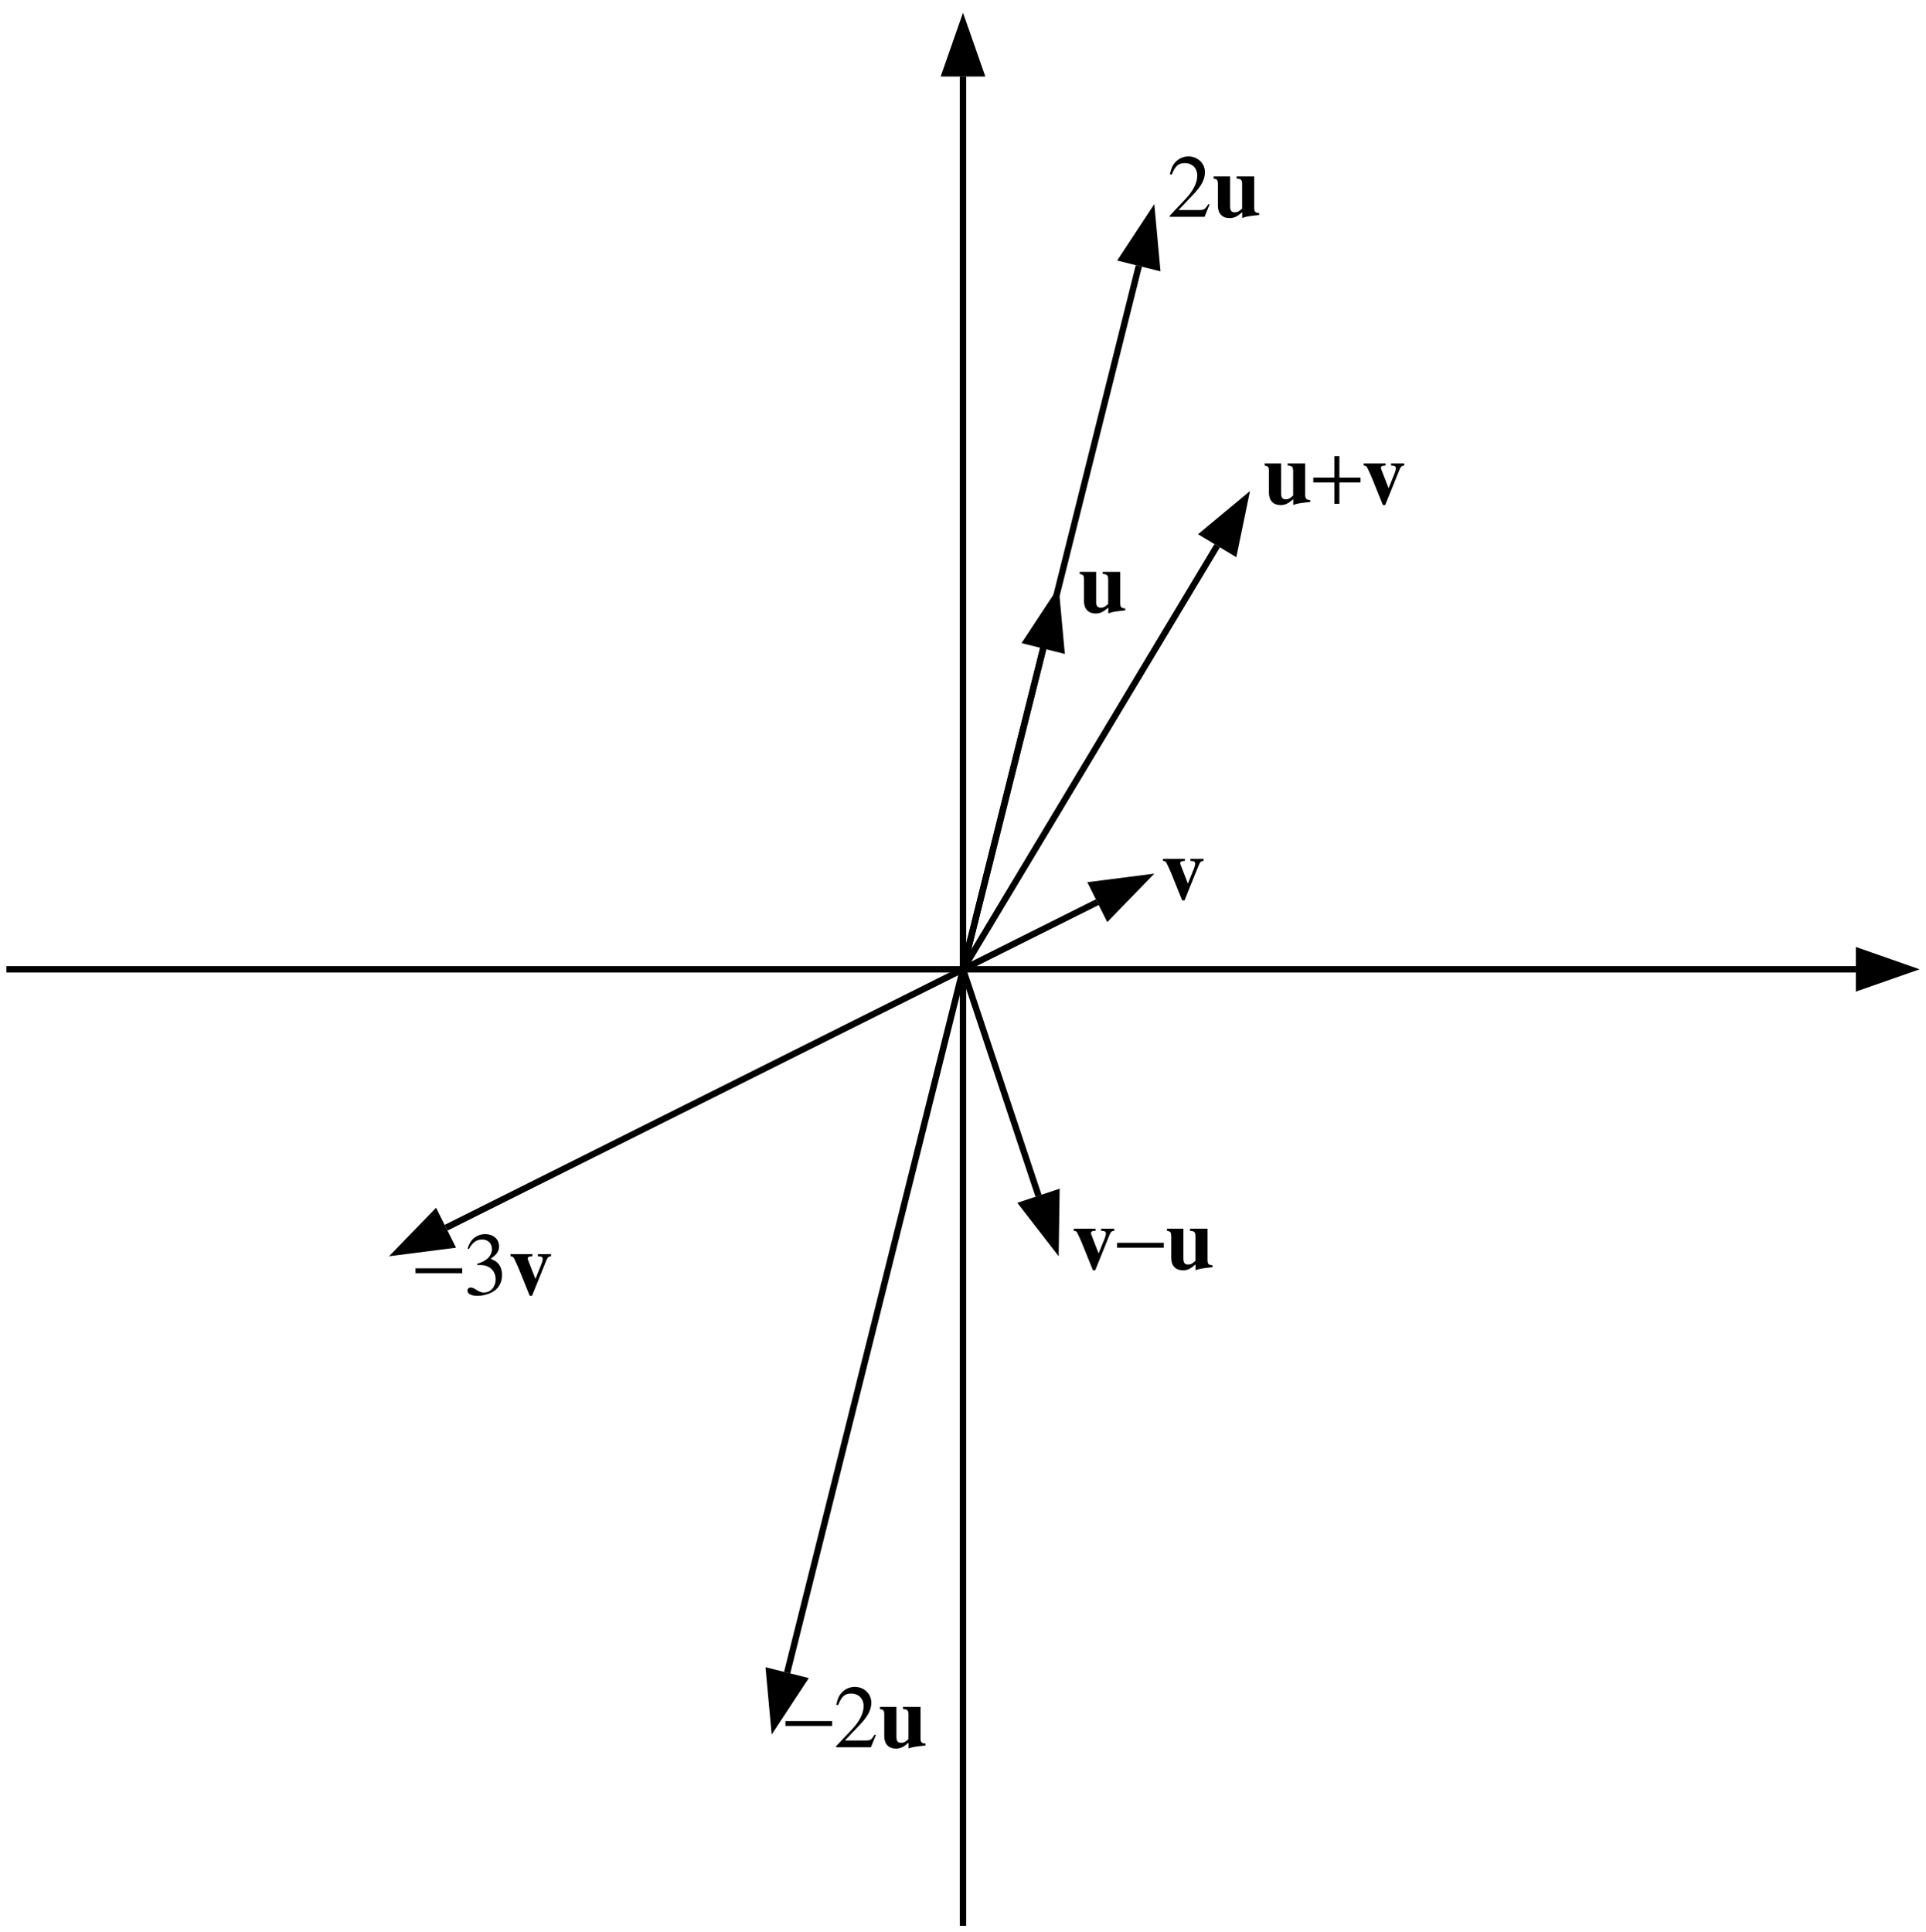 <?xml version="1.0" encoding="UTF-8"?>
<svg xmlns="http://www.w3.org/2000/svg" xmlns:xlink="http://www.w3.org/1999/xlink" width="302pt" height="303pt" viewBox="0 0 302 303" version="1.1">
<defs>
<g>
<symbol overflow="visible" id="glyph0-0">
<path style="stroke:none;" d=""/>
</symbol>
<symbol overflow="visible" id="glyph0-1">
<path style="stroke:none;" d="M 7.438 -0.594 C 6.844 -0.609 6.656 -0.797 6.656 -1.391 L 6.656 -6.328 L 3.906 -6.328 L 3.906 -6 C 4.578 -5.953 4.75 -5.797 4.766 -5.188 L 4.766 -1.297 C 4.312 -0.859 4.031 -0.703 3.625 -0.703 C 3.078 -0.703 2.875 -0.969 2.875 -1.688 L 2.875 -6.328 L 0.297 -6.328 L 0.297 -6 C 0.859 -5.891 0.953 -5.766 0.969 -5.188 L 0.969 -1.734 C 0.969 -0.516 1.656 0.203 2.781 0.203 C 3.5 0.203 3.969 -0.016 4.781 -0.719 L 4.781 0.188 C 5.359 -0.031 5.703 -0.078 6.578 -0.188 L 7.438 -0.281 Z M 7.438 -0.594 "/>
</symbol>
<symbol overflow="visible" id="glyph0-2">
<path style="stroke:none;" d="M 6.719 -6.328 L 4.656 -6.328 L 4.656 -6 C 5.25 -5.984 5.406 -5.875 5.406 -5.547 C 5.406 -5.375 5.344 -5.172 5.266 -4.922 L 4.266 -2.438 L 3.188 -5.219 C 3.078 -5.484 3.062 -5.547 3.062 -5.641 C 3.062 -5.859 3.203 -5.938 3.547 -5.984 C 3.578 -5.984 3.688 -5.984 3.797 -6 L 3.797 -6.328 L 0.359 -6.328 L 0.359 -6 C 0.672 -5.953 0.75 -5.922 0.844 -5.781 C 0.875 -5.797 1.516 -4.422 1.734 -3.859 L 3.375 0.203 L 3.734 0.203 L 5.938 -5.25 C 6.188 -5.859 6.297 -5.953 6.719 -6 Z M 6.719 -6.328 "/>
</symbol>
<symbol overflow="visible" id="glyph1-0">
<path style="stroke:none;" d=""/>
</symbol>
<symbol overflow="visible" id="glyph1-1">
<path style="stroke:none;" d="M 4.234 -7.469 L 3.453 -7.469 L 3.453 -4.109 L 0.141 -4.109 L 0.141 -3.344 L 3.453 -3.344 L 3.453 0 L 4.234 0 L 4.234 -3.344 L 7.547 -3.344 L 7.547 -4.109 L 4.234 -4.109 Z M 4.234 -7.469 "/>
</symbol>
<symbol overflow="visible" id="glyph1-2">
<path style="stroke:none;" d="M 0.156 -4.109 L 0.156 -3.344 L 7.484 -3.344 L 7.484 -4.109 Z M 0.156 -4.109 "/>
</symbol>
<symbol overflow="visible" id="glyph2-0">
<path style="stroke:none;" d=""/>
</symbol>
<symbol overflow="visible" id="glyph2-1">
<path style="stroke:none;" d="M 6.656 -1.922 L 6.469 -1.984 C 5.953 -1.172 5.797 -1.078 5.141 -1.062 L 1.797 -1.062 L 4.141 -3.531 C 5.391 -4.828 5.938 -5.891 5.938 -7 C 5.938 -8.391 4.797 -9.469 3.344 -9.469 C 2.578 -9.469 1.844 -9.156 1.328 -8.594 C 0.875 -8.125 0.672 -7.672 0.438 -6.672 L 0.734 -6.609 C 1.281 -7.984 1.781 -8.422 2.766 -8.422 C 3.953 -8.422 4.734 -7.625 4.734 -6.453 C 4.734 -5.344 4.094 -4.062 2.906 -2.812 L 0.422 -0.172 L 0.422 0 L 5.875 0 Z M 6.656 -1.922 "/>
</symbol>
<symbol overflow="visible" id="glyph2-2">
<path style="stroke:none;" d="M 2.141 -4.625 C 2.969 -4.625 3.297 -4.594 3.609 -4.469 C 4.5 -4.141 5.031 -3.359 5.031 -2.391 C 5.031 -1.203 4.234 -0.312 3.203 -0.312 C 2.812 -0.312 2.531 -0.406 2.016 -0.734 C 1.609 -1 1.375 -1.094 1.141 -1.094 C 0.812 -1.094 0.609 -0.891 0.609 -0.609 C 0.609 -0.109 1.203 0.203 2.188 0.203 C 3.25 0.203 4.359 -0.172 5.031 -0.734 C 5.688 -1.312 6.031 -2.125 6.031 -3.062 C 6.031 -3.797 5.812 -4.438 5.422 -4.875 C 5.125 -5.188 4.859 -5.344 4.25 -5.609 C 5.203 -6.266 5.562 -6.797 5.562 -7.547 C 5.562 -8.688 4.672 -9.469 3.375 -9.469 C 2.672 -9.469 2.062 -9.219 1.547 -8.781 C 1.141 -8.406 0.922 -8.031 0.625 -7.203 L 0.844 -7.141 C 1.406 -8.172 2.031 -8.625 2.906 -8.625 C 3.844 -8.625 4.453 -8.016 4.453 -7.125 C 4.453 -6.625 4.234 -6.125 3.891 -5.766 C 3.469 -5.344 3.078 -5.141 2.125 -4.797 Z M 2.141 -4.625 "/>
</symbol>
</g>
</defs>
<g id="surface1">
<path style="fill:none;stroke-width:10;stroke-linecap:butt;stroke-linejoin:miter;stroke:rgb(0%,0%,0%);stroke-opacity:1;stroke-miterlimit:10;" d="M 10 1510 L 1510 1510 " transform="matrix(0.1,0,0,-0.1,0,303)"/>
<path style="fill:none;stroke-width:10;stroke-linecap:butt;stroke-linejoin:miter;stroke:rgb(0%,0%,0%);stroke-opacity:1;stroke-miterlimit:10;" d="M 1510 1510 L 2910 1510 " transform="matrix(0.1,0,0,-0.1,0,303)"/>
<path style=" stroke:none;fill-rule:nonzero;fill:rgb(0%,0%,0%);fill-opacity:1;" d="M 301 152 L 291 148.5 L 291 155.5 "/>
<path style="fill:none;stroke-width:10;stroke-linecap:butt;stroke-linejoin:miter;stroke:rgb(0%,0%,0%);stroke-opacity:1;stroke-miterlimit:10;" d="M 1510 10 L 1510 1510 " transform="matrix(0.1,0,0,-0.1,0,303)"/>
<path style="fill:none;stroke-width:10;stroke-linecap:butt;stroke-linejoin:miter;stroke:rgb(0%,0%,0%);stroke-opacity:1;stroke-miterlimit:10;" d="M 1510 1510 L 1510 2910 " transform="matrix(0.1,0,0,-0.1,0,303)"/>
<path style=" stroke:none;fill-rule:nonzero;fill:rgb(0%,0%,0%);fill-opacity:1;" d="M 151 2 L 147.5 12 L 154.5 12 "/>
<path style="fill:none;stroke-width:10;stroke-linecap:butt;stroke-linejoin:miter;stroke:rgb(0%,0%,0%);stroke-opacity:1;stroke-miterlimit:10;" d="M 1510 1510 L 1635.742 2012.969 " transform="matrix(0.1,0,0,-0.1,0,303)"/>
<path style=" stroke:none;fill-rule:nonzero;fill:rgb(0%,0%,0%);fill-opacity:1;" d="M 166 92 L 160.18 100.852 L 166.969 102.551 "/>
<g style="fill:rgb(0%,0%,0%);fill-opacity:1;">
  <use xlink:href="#glyph0-1" x="169" y="96"/>
</g>
<path style="fill:none;stroke-width:10;stroke-linecap:butt;stroke-linejoin:miter;stroke:rgb(0%,0%,0%);stroke-opacity:1;stroke-miterlimit:10;" d="M 1510 1510 L 1720.547 1615.273 " transform="matrix(0.1,0,0,-0.1,0,303)"/>
<path style=" stroke:none;fill-rule:nonzero;fill:rgb(0%,0%,0%);fill-opacity:1;" d="M 181 137 L 170.492 138.344 L 173.621 144.602 "/>
<g style="fill:rgb(0%,0%,0%);fill-opacity:1;">
  <use xlink:href="#glyph0-2" x="182" y="141"/>
</g>
<path style="fill:none;stroke-width:10;stroke-linecap:butt;stroke-linejoin:miter;stroke:rgb(0%,0%,0%);stroke-opacity:1;stroke-miterlimit:10;" d="M 1510 1510 L 1908.555 2174.258 " transform="matrix(0.1,0,0,-0.1,0,303)"/>
<path style=" stroke:none;fill-rule:nonzero;fill:rgb(0%,0%,0%);fill-opacity:1;" d="M 196 77 L 187.855 83.773 L 193.855 87.375 "/>
<g style="fill:rgb(0%,0%,0%);fill-opacity:1;">
  <use xlink:href="#glyph0-1" x="198" y="79"/>
</g>
<g style="fill:rgb(0%,0%,0%);fill-opacity:1;">
  <use xlink:href="#glyph1-1" x="205.784" y="79"/>
</g>
<g style="fill:rgb(0%,0%,0%);fill-opacity:1;">
  <use xlink:href="#glyph0-2" x="213.47" y="79"/>
</g>
<path style="fill:none;stroke-width:10;stroke-linecap:butt;stroke-linejoin:miter;stroke:rgb(0%,0%,0%);stroke-opacity:1;stroke-miterlimit:10;" d="M 1510 1510 L 1628.398 1154.883 " transform="matrix(0.1,0,0,-0.1,0,303)"/>
<path style=" stroke:none;fill-rule:nonzero;fill:rgb(0%,0%,0%);fill-opacity:1;" d="M 166 197 L 166.156 186.406 L 159.516 188.621 "/>
<g style="fill:rgb(0%,0%,0%);fill-opacity:1;">
  <use xlink:href="#glyph0-2" x="168" y="199"/>
</g>
<g style="fill:rgb(0%,0%,0%);fill-opacity:1;">
  <use xlink:href="#glyph1-2" x="175" y="199"/>
</g>
<g style="fill:rgb(0%,0%,0%);fill-opacity:1;">
  <use xlink:href="#glyph0-1" x="182.686" y="199"/>
</g>
<path style="fill:none;stroke-width:10;stroke-linecap:butt;stroke-linejoin:miter;stroke:rgb(0%,0%,0%);stroke-opacity:1;stroke-miterlimit:10;" d="M 1510 1510 L 1785.742 2612.969 " transform="matrix(0.1,0,0,-0.1,0,303)"/>
<path style=" stroke:none;fill-rule:nonzero;fill:rgb(0%,0%,0%);fill-opacity:1;" d="M 181 32 L 175.18 40.852 L 181.969 42.551 "/>
<g style="fill:rgb(0%,0%,0%);fill-opacity:1;">
  <use xlink:href="#glyph2-1" x="183" y="34"/>
</g>
<g style="fill:rgb(0%,0%,0%);fill-opacity:1;">
  <use xlink:href="#glyph0-1" x="190" y="34"/>
</g>
<path style="fill:none;stroke-width:10;stroke-linecap:butt;stroke-linejoin:miter;stroke:rgb(0%,0%,0%);stroke-opacity:1;stroke-miterlimit:10;" d="M 1510 1510 L 1234.258 407.031 " transform="matrix(0.1,0,0,-0.1,0,303)"/>
<path style=" stroke:none;fill-rule:nonzero;fill:rgb(0%,0%,0%);fill-opacity:1;" d="M 121 272 L 126.82 263.148 L 120.031 261.449 "/>
<g style="fill:rgb(0%,0%,0%);fill-opacity:1;">
  <use xlink:href="#glyph1-2" x="123" y="274"/>
</g>
<g style="fill:rgb(0%,0%,0%);fill-opacity:1;">
  <use xlink:href="#glyph2-1" x="130.686" y="274"/>
</g>
<g style="fill:rgb(0%,0%,0%);fill-opacity:1;">
  <use xlink:href="#glyph0-1" x="137.686" y="274"/>
</g>
<path style="fill:none;stroke-width:10;stroke-linecap:butt;stroke-linejoin:miter;stroke:rgb(0%,0%,0%);stroke-opacity:1;stroke-miterlimit:10;" d="M 1510 1510 L 699.453 1104.727 " transform="matrix(0.1,0,0,-0.1,0,303)"/>
<path style=" stroke:none;fill-rule:nonzero;fill:rgb(0%,0%,0%);fill-opacity:1;" d="M 61 197 L 71.508 195.656 L 68.379 189.398 "/>
<g style="fill:rgb(0%,0%,0%);fill-opacity:1;">
  <use xlink:href="#glyph1-2" x="65" y="203"/>
</g>
<g style="fill:rgb(0%,0%,0%);fill-opacity:1;">
  <use xlink:href="#glyph2-2" x="72.686" y="203"/>
</g>
<g style="fill:rgb(0%,0%,0%);fill-opacity:1;">
  <use xlink:href="#glyph0-2" x="79.686" y="203"/>
</g>
</g>
</svg>

